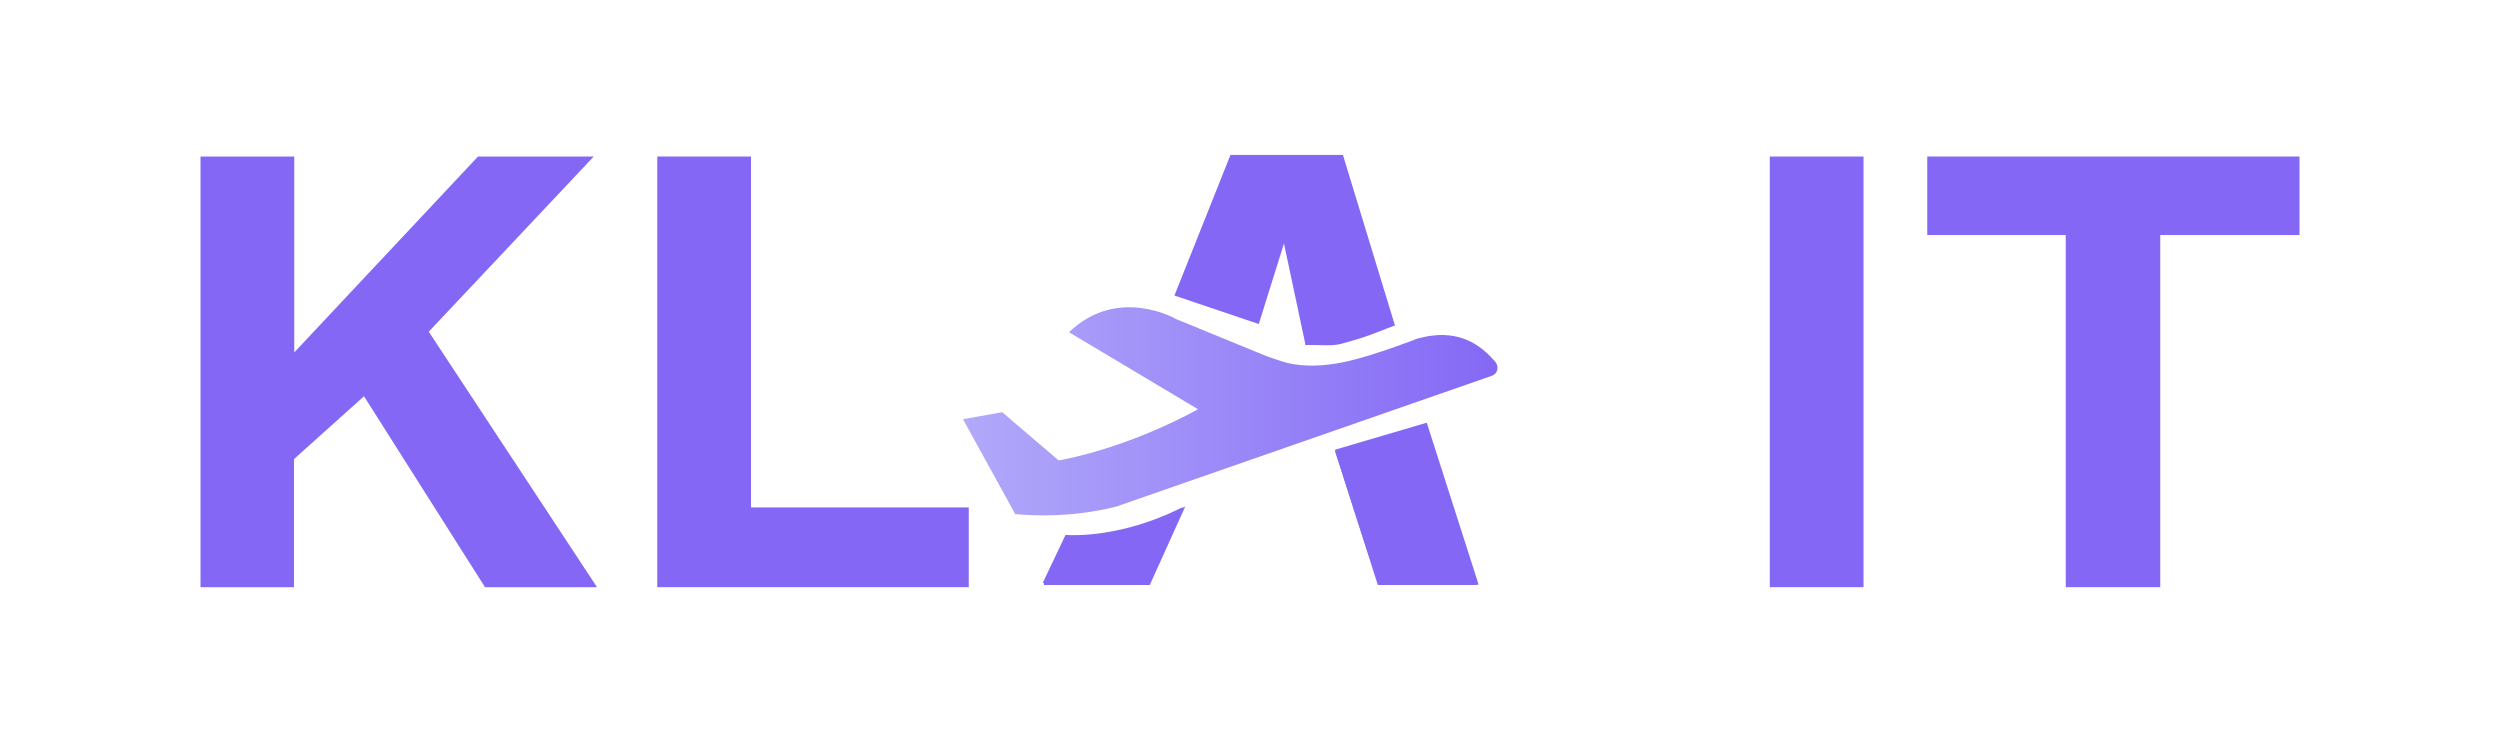 <svg width="158" height="47" viewBox="0 0 158 47" fill="none" xmlns="http://www.w3.org/2000/svg">
<path d="M65.981 36.872H69.567C71.163 36.872 72.411 36.163 73.375 34.714L74.56 32.257C70.894 34.037 67.94 33.943 67.403 33.911L65.996 36.872H65.981Z" fill="#8468F5" stroke="#8468F5" stroke-width="0.2" stroke-miterlimit="10" stroke-linecap="round"/>
<path d="M82.587 21.705C82.698 21.705 82.84 21.705 83.014 21.705C83.346 21.705 83.757 21.72 83.867 21.72C84.468 21.72 84.594 21.673 85.052 21.547L85.321 21.468C86.111 21.264 86.901 20.949 87.659 20.649L88.038 20.508L84.799 9.892H77.832L74.356 18.617L79.49 20.35L81.165 14.995L82.587 21.689V21.705Z" fill="#8468F5" stroke="#8468F5" stroke-width="0.2" stroke-miterlimit="10"/>
<path d="M84.482 28.509L86.505 34.778C86.931 36.164 87.943 36.857 89.523 36.857H93.315L90.107 26.839L84.482 28.493V28.509Z" fill="#8468F5" stroke="#8468F5" stroke-width="0.2" stroke-miterlimit="10"/>
<path d="M89.412 21.468L88.069 21.957C85.983 22.665 83.645 23.469 81.338 22.933C81.148 22.886 80.769 22.76 80.453 22.65C80.311 22.602 80.201 22.571 80.121 22.539L74.355 20.177C74.307 20.145 70.641 18.035 67.561 20.996L75.713 25.863L75.54 25.957C75.508 25.973 71.558 28.21 66.96 29.092H66.897L63.342 26.052L60.861 26.493L64.163 32.494C64.179 32.494 64.211 32.494 64.227 32.494C65.191 32.588 67.703 32.73 70.531 32.021L94.278 23.752C94.452 23.689 94.579 23.563 94.626 23.39C94.673 23.217 94.626 23.028 94.515 22.886C93.646 21.862 92.161 20.602 89.412 21.453V21.468Z" fill="url(#paint0_linear_55_37)"/>
<path d="M67.182 36.872H72.601L74.687 32.257L67.182 36.872Z" fill="#8468F5" stroke="#8468F5" stroke-width="0.2" stroke-miterlimit="10"/>
<path d="M93.315 36.872H87.153L84.482 28.509" fill="#8468F5"/>
<path d="M93.315 36.872H87.153L84.482 28.509" stroke="#8468F5" stroke-width="0.2" stroke-miterlimit="10"/>
<path d="M12.672 37.109V9.892H18.597V22.272L30.21 9.892H37.525L27.098 20.964L37.731 37.109H30.652L23.005 25.044L18.581 29.013V37.109H12.656H12.672Z" fill="#8468F5"/>
<path d="M41.539 37.109V9.892H47.464V32.069H61.226V37.109H41.523H41.539Z" fill="#8468F5"/>
<path d="M111.85 37.109V9.892H117.775V37.109H111.85Z" fill="#8468F5"/>
<path d="M130.556 37.109V14.853H121.803V9.892H145.329V14.853H136.528V37.109H130.556Z" fill="#8468F5"/>
<defs>
<linearGradient id="paint0_linear_55_37" x1="60.861" y1="26.005" x2="94.642" y2="26.005" gradientUnits="userSpaceOnUse">
<stop stop-color="#B1A9FA"/>
<stop offset="1" stop-color="#8468F5"/>
</linearGradient>
</defs>
</svg>
